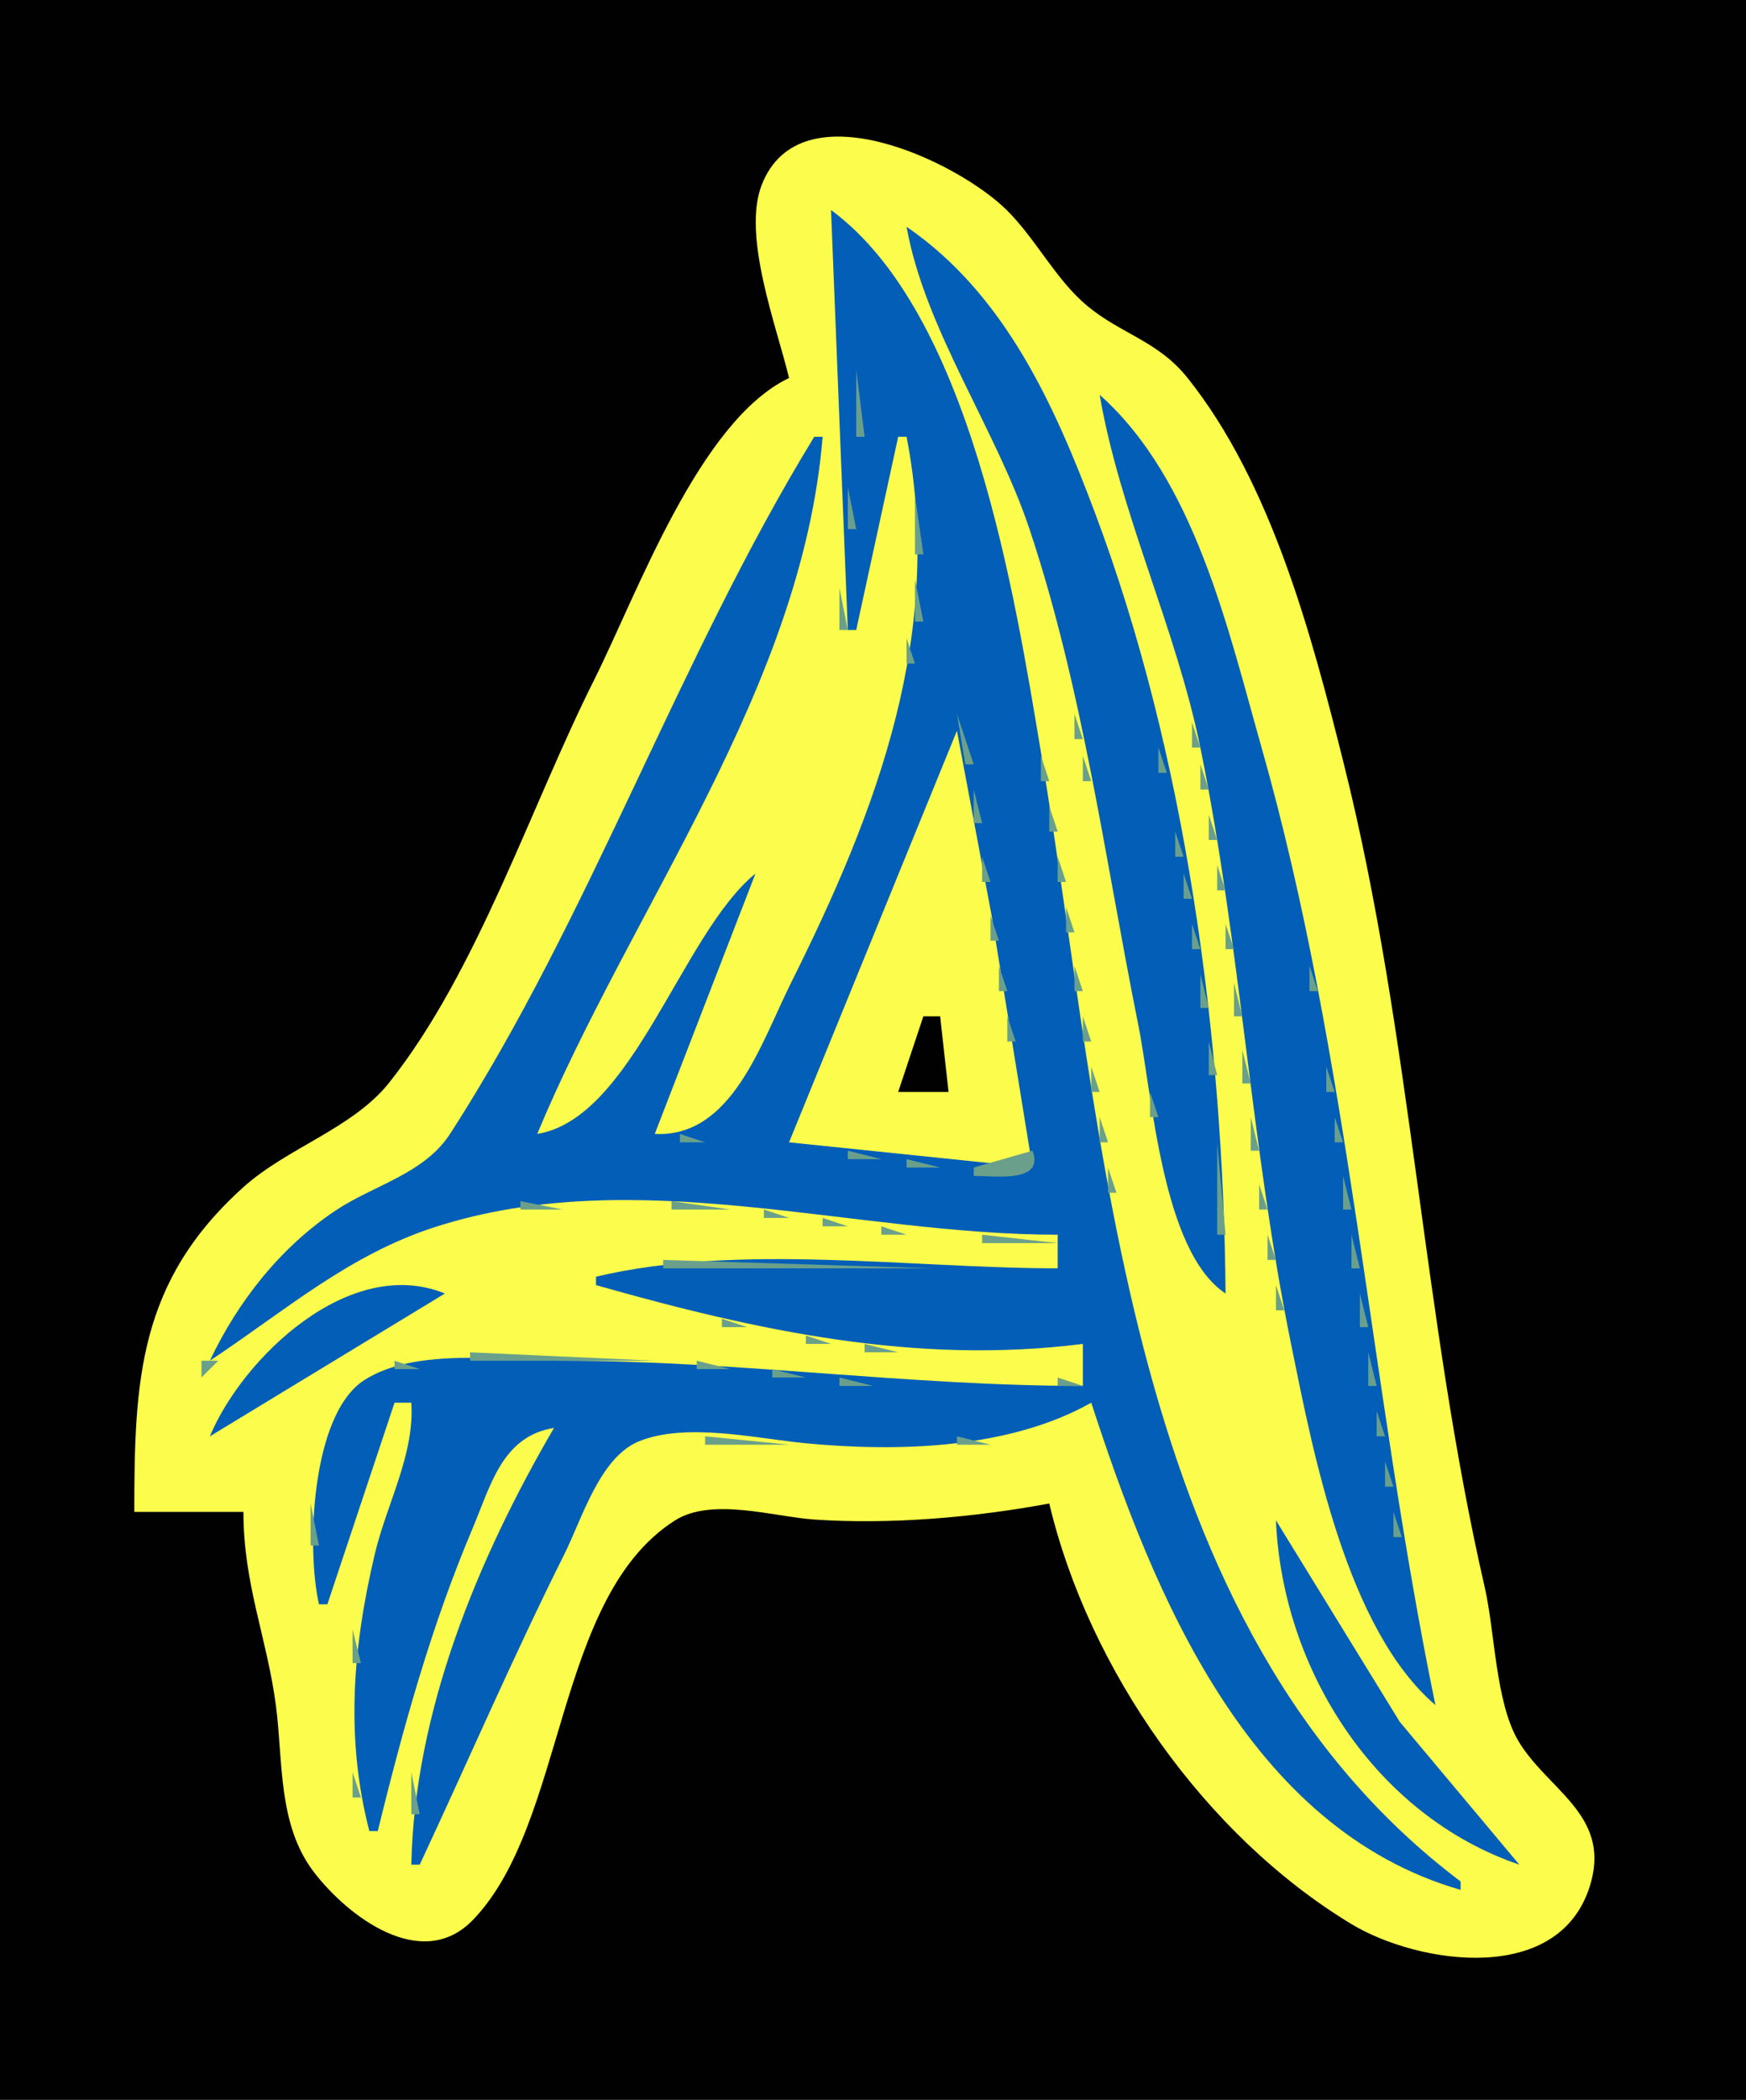 <?xml version="1.0" standalone="yes"?>
<svg xmlns="http://www.w3.org/2000/svg" width="208" height="250">
<path style="fill:#010101; stroke:none;" d="M0 0L0 250L208 250L208 0L0 0z"/>
<path style="fill:#fbfc4b; stroke:none;" d="M94 45C83.293 50.114 75.931 70.671 70.753 81C63.172 96.123 56.879 115.653 46.363 128.895C42.056 134.318 34.229 136.648 29.039 141.3C16.479 152.561 16.002 164.362 16 180L29 180C29 188.637 31.803 194.974 32.867 203.039C33.746 209.704 33.056 217.232 37.415 222.91C41.4 228.101 50.233 234.916 56.351 228.566C67.48 217.016 66.019 190.191 80.39 181.028C84.79 178.222 92.206 180.582 97 180.91C106.079 181.532 116.073 180.657 125 179C129.706 198.811 143.619 218.579 161 229.074C168.966 233.884 186.186 236.571 189.562 223.985C191.708 215.986 184.284 213.004 180.888 207.282C178.15 202.668 178.101 194.305 176.881 189C169.448 156.663 168.17 123.261 160.105 91C156.272 75.669 151.484 57.541 141.482 45.004C137.955 40.583 133.535 39.761 129.515 36.412C125.788 33.307 123.427 28.489 119.961 25.04C114.113 19.223 95.32 10.26 90.743 22.015C88.386 28.069 92.518 38.848 94 45z"/>
<path style="fill:#6aa08b; stroke:none;" d="M98 25L99 26L98 25z"/>
<path style="fill:#035eb8; stroke:none;" d="M99 25L101 75L102 75L107 52L108 52C112.514 75.276 104.613 96.256 94.241 117C90.675 124.131 87.199 135.47 78 135L90 104C81.203 111.162 75.378 133.16 64 135C75.222 108.045 95.553 81.964 98 52L97 52C80.779 78.503 70.382 109.027 53.648 134.945C50.532 139.772 44.584 141.053 40 144.105C33.424 148.483 28.354 154.911 25 162C33.934 156.092 41.562 149.347 52 146.029C76.013 138.395 101.515 147 126 147L126 151C108.604 151 87.936 147.968 71 152L71 153C90.138 158.431 109.069 162.519 129 160L129 165C108.182 165 87.749 162 67 162C60.042 162 49.568 160.342 43.394 164.314C37.021 168.413 36.504 184.489 38 191L39 191L47 167L49 167C49.407 173.164 46.063 179.044 44.654 185C42.028 196.104 41.125 206.887 44 218L45 218C48.034 205.685 51.316 193.741 56.284 182C58.485 176.799 59.823 171.005 66 170C56.898 185.594 49.377 203.756 49 222L50 222C55.778 209.647 61.136 197.222 67.247 185C69.332 180.831 71.442 173.51 76.105 171.603C81.742 169.299 90.158 171.274 96 171.83C107.006 172.878 120.21 172.511 130 167C137.4 189.741 148.688 217.708 174 225L174 224C133.826 193.72 131.675 135.516 124.08 90C120.87 70.764 115.652 37.293 99 25z"/>
<path style="fill:#6aa08b; stroke:none;" d="M100 25L101 26L100 25M101 26L102 27L101 26M102 27L103 28L102 27M107.333 27.667L107.667 28.333L107.333 27.667z"/>
<path style="fill:#035eb8; stroke:none;" d="M108 27C110.178 39.22 118.67 51.076 122.645 63C128.994 82.046 131.648 102.364 135.6 122C137.303 130.459 138.414 148.973 146 154C145.747 123.407 141.251 89.779 130.424 61C125.577 48.117 119.665 34.999 108 27z"/>
<path style="fill:#6aa08b; stroke:none;" d="M109 27L110 28L109 27M99.333 28.667L99.667 29.333L99.333 28.667M110 28L111 29L110 28M111 29L112 30L111 29M104 30L105 31L104 30M108 30L109 31L108 30M112 30L113 31L112 30M113 31L114 32L113 31M100.333 32.667L100.667 33.333L100.333 32.667M109 32L110 33L109 32M106 33L107 34L106 33M110 34L111 35L110 34M116 34L117 35L116 34M107 35L108 36L107 35M117 35L118 36L117 35M101.333 36.667L101.667 37.333L101.333 36.667M111 36L112 37L111 36M108 37L109 38L108 37M112 38L113 39L112 38M119 38L120 39L119 38M109 39L110 40L109 39M113 40L114 41L113 40M121 41L122 42L121 41M110 42L111 43L110 42M114 42L115 43L114 42M122 43L123 44L122 43M102 44L102 52L103 52L102 44M111 44L112 45L111 44M115 44L116 45L115 44M123 45L124 46L123 45M112.333 46.667L112.667 47.333L112.333 46.667M130.333 46.667L130.667 47.333L130.333 46.667M116 47L117 48L116 47M124 47L125 48L124 47z"/>
<path style="fill:#035eb8; stroke:none;" d="M131 47C133.429 61.117 140.096 74.772 142.996 89C147.783 112.487 149.028 136.511 153.801 160C156.464 173.108 160.449 193.956 171 203C163.229 165.329 160.809 126.019 150.29 89C146.294 74.936 142.345 57.077 131 47z"/>
<path style="fill:#6aa08b; stroke:none;" d="M113 49L114 50L113 49M117 49L118 50L117 49M125 49L126 50L125 49M133 49L134 50L133 49M131 50L132 51L131 50M134 50L135 51L134 50M118.333 51.667L118.667 52.333L118.333 51.667M126 51L127 52L126 51M135 51L136 52L135 51M107.333 52.667L107.667 53.333L107.333 52.667M114 52L115 53L114 52M132.333 52.667L132.667 53.333L132.333 52.667M127 53L128 54L127 53M136 53L137 54L136 53M95 54L96 55L95 54M108.333 54.667L108.667 55.333L108.333 54.667M115.333 54.667L115.667 55.333L115.333 54.667M119 54L120 55L119 54M128 55L129 56L128 55M133 55L134 56L133 55M94 56L95 57L94 56M97.333 56.667L97.667 57.333L97.333 56.667M138 56L139 57L138 56M116.333 57.667L116.667 58.333L116.333 57.667M120 57L121 58L120 57M101 58L101 63L102 63L101 58M106.333 58.667L106.667 59.333L106.333 58.667M129 58L130 59L129 58M134 58L135 59L134 58M139 58L140 59L139 58M92 59L93 60L92 59M109 59L109 66L110 66L109 59M121.333 59.667L121.667 60.333L121.333 59.667M96.333 60.667L96.667 61.333L96.333 60.667M117.333 60.667L117.667 61.333L117.333 60.667M130.333 60.667L130.667 61.333L130.333 60.667M135.333 60.667L135.667 61.333L135.333 60.667M140 60L141 61L140 60M91 61L92 62L91 61M122.333 62.667L122.667 63.333L122.333 62.667M141 62L142 63L141 62M90 63L91 64L90 63M105.333 63.667L105.667 64.333L105.333 63.667M131 63L132 64L131 63M136.333 63.667L136.667 64.333L136.333 63.667M95 64L96 65L95 64M118.333 64.667L118.667 65.333L118.333 64.667M89 65L90 66L89 65M123.333 65.667L123.667 66.333L123.333 65.667M142 65L143 66L142 65M88 66L89 67L88 66M132 66L133 67L132 66M94.333 67.667L94.667 68.333L94.333 67.667M104.333 67.667L104.667 68.333L104.333 67.667M137 67L138 68L137 67M143 67L144 68L143 67M87 68L88 69L87 68M119 68L120 69L119 68M109 69L109 74L110 74L109 69M124.333 69.667L124.667 70.333L124.333 69.667M133.333 69.667L133.667 70.333L133.333 69.667M86 70L87 71L86 70M93.333 70.667L93.667 71.333L93.333 70.667M100 70L100 75L101 75L100 70M103.333 70.667L103.667 71.333L103.333 70.667M138.333 70.667L138.667 71.333L138.333 70.667M144 70L145 71L144 70M120.333 71.667L120.667 72.333L120.333 71.667z"/>
<path style="fill:#ffff36; stroke:none;" d="M75 72L76 73L75 72z"/>
<path style="fill:#6aa08b; stroke:none;" d="M85 72L86 73L85 72M125.333 72.667L125.667 73.333L125.333 72.667M134.333 72.667L134.667 73.333L134.333 72.667z"/>
<path style="fill:#ffff36; stroke:none;" d="M154 72L155 73L154 72z"/>
<path style="fill:#6aa08b; stroke:none;" d="M92.333 73.667L92.667 74.333L92.333 73.667M102.333 73.667L102.667 74.333L102.333 73.667M145 73L146 74L145 73M84 74L85 75L84 74M139 74L140 75L139 74M83 75L84 76L83 75M101 75L102 76L101 75M146.333 75.667L146.667 76.333L146.333 75.667M91.333 76.667L91.667 77.333L91.333 76.667M108 76L108 79L109 79L108 76M121.333 76.667L121.667 77.333L121.333 76.667M126.333 76.667L126.667 77.333L126.333 76.667M135.333 76.667L135.667 77.333L135.333 76.667M82 77L83 78L82 77M140.333 77.667L140.667 78.333L140.333 77.667M147.333 78.667L147.667 79.333L147.333 78.667M81 79L82 80L81 79M90 79L91 80L90 79M122.333 80.667L122.667 81.333L122.333 80.667M136.333 80.667L136.667 81.333L136.333 80.667M80 81L81 82L80 81M127.333 81.667L127.667 82.333L127.333 81.667M89 82L90 83L89 82M107.333 82.667L107.667 83.333L107.333 82.667M141.333 82.667L141.667 83.333L141.333 82.667M148 82L149 83L148 82M79 83L80 84L79 83M88 84L89 85L88 84M78 85L79 86L78 85M114 85L115 91L116 91L114 85M123.333 85.667L123.667 86.333L123.333 85.667M128 85L128 88L129 88L128 85M137.333 85.667L137.667 86.333L137.333 85.667M149.333 85.667L149.667 86.333L149.333 85.667M106 86L107 87L106 86M142 86L142 89L143 89L142 86M77 87L78 88L77 87M87 87L88 88L87 87z"/>
<path style="fill:#fbfc4b; stroke:none;" d="M114 87L94 136L123 139L118.13 109L114 87z"/>
<path style="fill:#010101; stroke:none;" d="M96 88L97 89L96 88z"/>
<path style="fill:#6aa08b; stroke:none;" d="M113.333 88.667L113.667 89.333L113.333 88.667M150.333 88.667L150.667 89.333L150.333 88.667M76 89L77 90L76 89M86 89L87 90L86 89z"/>
<path style="fill:#ffff36; stroke:none;" d="M96 89L97 90L96 89z"/>
<path style="fill:#6aa08b; stroke:none;" d="M105.333 89.667L105.667 90.333L105.333 89.667M138 89L138 92L139 92L138 89M124 90L124 93L125 93L124 90M129 90L129 93L130 93L129 90M85 91L86 92L85 91z"/>
<path style="fill:#010101; stroke:none;" d="M95 91L94 94L95 91z"/>
<path style="fill:#6aa08b; stroke:none;" d="M143 91L143 94L144 94L143 91M104.333 92.667L104.667 93.333L104.333 92.667M112 92L113 93L112 92M151.333 92.667L151.667 93.333L151.333 92.667M84 93L85 94L84 93M73 94L74 95L73 94M116 94L116 98L117 98L116 94M139.333 94.667L139.667 95.333L139.333 94.667M83 95L84 96L83 95M103.333 95.667L103.667 96.333L103.333 95.667M111.333 95.667L111.667 96.333L111.333 95.667M72 96L73 97L72 96M125 96L125 99L126 99L125 96M130.333 96.667L130.667 97.333L130.333 96.667M152.333 96.667L152.667 97.333L152.333 96.667M82 97L83 98L82 97M144 97L144 100L145 100L144 97M71 98L72 99L71 98M102 98L103 99L102 98M110.333 98.667L110.667 99.333L110.333 98.667M81 99L82 100L81 99M140 99L140 102L141 102L140 99M70 100L71 101L70 100M101.333 100.667L101.667 101.333L101.333 100.667M153.333 100.667L153.667 101.333L153.333 100.667M80 101L81 102L80 101M109 101L110 102L109 101M131.333 101.667L131.667 102.333L131.333 101.667M69 102L70 103L69 102M117 102L117 105L118 105L117 102M126 102L126 105L127 105L126 102M79 103L80 104L79 103M89.667 103.333L90.333 103.667L89.667 103.333M100 103L101 104L100 103M108.333 103.667L108.667 104.333L108.333 103.667M145 103L145 106L146 106L145 103M68 104L69 105L68 104M88 104L89 105L88 104M141 104L141 107L142 107L141 104M78 105L79 106L78 105M87 105L88 106L87 105M99 105L100 106L99 105M154.333 105.667L154.667 106.333L154.333 105.667M67 106L68 107L67 106M89.333 106.667L89.667 107.333L89.333 106.667M107 106L108 107L107 106M132.333 106.667L132.667 107.333L132.333 106.667M77 107L78 108L77 107M86 107L87 108L86 107M98 107L99 108L98 107M66 108L67 109L66 108M85 108L86 109L85 108M106.333 108.667L106.667 109.333L106.333 108.667M127 108L127 111L128 111L127 108M76 109L77 110L76 109M88.333 109.667L88.667 110.333L88.333 109.667M118 109L118 112L119 112L118 109M65 110L66 111L65 110M142 110L142 113L143 113L142 110M146 110L146 113L147 113L146 110M155.333 110.667L155.667 111.333L155.333 110.667M75 111L76 112L75 111M83 111L84 112L83 111M105 111L106 112L105 111M133.333 111.667L133.667 112.333L133.333 111.667M64 112L65 113L64 112M87.333 112.667L87.667 113.333L87.333 112.667M96 112L97 113L96 112M74 113L75 114L74 113M104 113L105 114L104 113M63 114L64 115L63 114M81 114L82 115L81 114M95 114L96 115L95 114M73 115L74 116L73 115M86 115L87 116L86 115M103 115L104 116L103 115M119 115L119 118L120 118L119 115M128 115L128 118L129 118L128 115M156 115L156 118L157 118L156 115M62 116L63 117L62 116M94 116L95 117L94 116M134.333 116.667L134.667 117.333L134.333 116.667M143 116L143 120L144 120L143 116M72 117L73 118L72 117M79 117L80 118L79 117M102 117L103 118L102 117M147 117L147 121L148 121L147 117M85 118L86 119L85 118M93 118L94 119L93 118M71 119L72 120L71 119M77 120L78 121L77 120M84 120L85 121L84 120M92 120L93 121L92 120M101 120L102 121L101 120M60 121L61 122L60 121M70 121L71 122L70 121z"/>
<path style="fill:#010101; stroke:none;" d="M110 121L107 130L113 130L112 121L110 121z"/>
<path style="fill:#6aa08b; stroke:none;" d="M120 121L120 124L121 124L120 121M129 121L129 124L130 124L129 121M135.333 121.667L135.667 122.333L135.333 121.667M157.333 121.667L157.667 122.333L157.333 121.667M91 122L92 123L91 122M100 122L101 123L100 122M59 123L60 124L59 123M69 123L70 124L69 123M75 123L76 124L75 123M83 123L84 124L83 123M99 124L100 125L99 124M144 124L144 128L145 128L144 124M58 125L59 126L58 125M68 125L69 126L68 125M82 125L83 126L82 125M148 125L148 129L149 129L148 125M73 126L74 127L73 126M98 126L99 127L98 126M136.333 126.667L136.667 127.333L136.333 126.667M57 127L58 128L57 127M67 127L68 128L67 127M81 127L82 128L81 127M88 127L89 128L88 127M121.333 127.667L121.667 128.333L121.333 127.667M130 127L130 130L131 130L130 127M158 127L158 130L159 130L158 127M97 128L98 129L97 128M56 129L57 130L56 129M66 129L67 130L66 129M71 129L72 130L71 129M87 129L88 130L87 129M80 130L81 131L80 130M96 130L97 131L96 130M137 130L137 133L138 133L137 130M55 131L56 132L55 131M65 131L66 132L65 131M70 131L71 132L70 131M86 131L87 132L86 131M79 132L80 133L79 132M95 132L96 133L95 132M122.333 132.667L122.667 133.333L122.333 132.667M54 133L55 134L54 133M85 133L86 134L85 133M131 133L131 136L132 136L131 133M149 133L149 137L150 137L149 133M159 133L159 136L160 136L159 133M68 134L69 135L68 134M78 134L79 135L78 134M94 134L95 135L94 134M53 135L54 136L53 135M81 135L81 136L84 136L81 135M138.333 135.667L138.667 136.333L138.333 135.667M94.667 136.333L95.333 136.667L94.667 136.333M145 136L145 147L146 147L145 136M52 137L53 138L52 137M101 137L101 138L105 138L101 137M123 137L116 139L116 140C118.572 139.998 124.458 140.869 123 137M51 138L52 139L51 138M108 138L108 139L112 139L108 138M48 139L49 140L48 139M132 139L132 142L133 142L132 139M139.333 139.667L139.667 140.333L139.333 139.667M46 140L47 141L46 140M160 140L160 144L161 144L160 140M44 141L45 142L44 141M150 141L150 144L151 144L150 141M42 142L43 143L42 142M40 143L41 144L40 143M62 143L62 144L67 144L62 143M80 143L80 144L87 144L80 143M140 143L141 144L140 143z"/>
<path style="fill:#ffff36; stroke:none;" d="M169 143L170 144L169 143z"/>
<path style="fill:#6aa08b; stroke:none;" d="M39 144L40 145L39 144M57.667 144.333L58.333 144.667L57.667 144.333M91 144L91 145L94 145L91 144M53 145L54 146L53 145M98 145L98 146L101 146L98 145M133.333 145.667L133.667 146.333L133.333 145.667M50 146L51 147L50 146M105 146L105 147L108 147L105 146M141.333 146.667L141.667 147.333L141.333 146.667M35 147L36 148L35 147M47.667 147.333L48.333 147.667L47.667 147.333M117 147L117 148L126 148L117 147M151 147L151 150L152 150L151 147M161 147L161 151L162 151L161 147M34 148L35 149L34 148M45 148L46 149L45 148M33 149L34 150L33 149M43 149L44 150L43 149M32 150L33 151L32 150M41 150L42 151L41 150M79 150L79 151L111 151L79 150M124.667 150.333L125.333 150.667L124.667 150.333M134.333 150.667L134.667 151.333L134.333 150.667M142 150L143 151L142 150M39 151L40 152L39 151M72 151L73 152L72 151M50.667 152.333L51.333 152.667L50.667 152.333M143 152L144 153L143 152z"/>
<path style="fill:#ffff36; stroke:none;" d="M19 153L20 154L19 153z"/>
<path style="fill:#6aa08b; stroke:none;" d="M36 153L37 154L36 153M45.667 153.333L46.333 153.667L45.667 153.333z"/>
<path style="fill:#035eb8; stroke:none;" d="M25 171L53 154C41.673 149.38 28.935 161.614 25 171z"/>
<path style="fill:#6aa08b; stroke:none;" d="M72 153L73 154L72 153M152 153L152 156L153 156L152 153M29 154L30 155L29 154M34 154L35 155L34 154M41.667 154.333L42.333 154.667L41.667 154.333M52 154L53 155L52 154M75.667 154.333L76.333 154.667L75.667 154.333M135.333 154.667L135.667 155.333L135.333 154.667M144.667 154.333L145.333 154.667L144.667 154.333M162 154L162 158L163 158L162 154M28 155L29 156L28 155M33 155L34 156L33 155M39 155L40 156L39 155M50 155L51 156L50 155M79 155L80 156L79 155M37 156L38 157L37 156M48 156L49 157L48 156M82.667 156.333L83.333 156.667L82.667 156.333M27 157L28 158L27 157M35 157L36 158L35 157M46 157L47 158L46 157M86 157L86 158L89 158L86 157M26 158L27 159L26 158M29 158L30 159L29 158M34 158L35 159L34 158M45 158L46 159L45 158M91.667 158.333L92.333 158.667L91.667 158.333M136.333 158.667L136.667 159.333L136.333 158.667M153.333 158.667L153.667 159.333L153.333 158.667M28 159L29 160L28 159M32 159L33 160L32 159M43 159L44 160L43 159M96 159L96 160L99 160L96 159M25 160L26 161L25 160M27 160L28 161L27 160M31 160L32 161L31 160M103 160L103 161L107 161L103 160M125.667 160.333L126.333 160.667L125.667 160.333M128.333 160.667L128.667 161.333L128.333 160.667M26 161L27 162L26 161M30 161L31 162L30 161M40 161L41 162L40 161M56 161L56 162L78 162L56 161M163 161L163 165L164 165L163 161M24 162L24 164L26 162L24 162M29 162L30 163L29 162M38 162L39 163L38 162M47 162L47 163L50 163L47 162M83 162L83 163L87 163L83 162M28 163L29 164L28 163M37 163L38 164L37 163M43.667 163.333L44.333 163.667L43.667 163.333M92 163L92 164L96 164L92 163M137 163L138 164L137 163M154.333 163.667L154.667 164.333L154.333 163.667M35 164L36 165L35 164M100 164L100 165L104 165L100 164M126 164L126 165L129 165L126 164M27 165L28 166L27 165M41 165L42 166L41 165M117 165L118 166L117 165M32 166L33 167L32 166M138.333 166.667L138.667 167.333L138.333 166.667M26 167L27 168L26 167M40 167L41 168L40 167M47.667 167.333L48.333 167.667L47.667 167.333M129 167L130 168L129 167M155.333 167.667L155.667 168.333L155.333 167.667M29 168L30 169L29 168M46 168L47 169L46 168M127 168L128 169L127 168M130 168L131 169L130 168M164 168L164 171L165 171L164 168z"/>
<path style="fill:#ffff36; stroke:none;" d="M16 169L17 170L16 169z"/>
<path style="fill:#6aa08b; stroke:none;" d="M25 169L26 170L25 169M28 169L29 170L28 169M125 169L126 170L125 169M139.333 169.667L139.667 170.333L139.333 169.667M39 170L40 171L39 170M45 170L46 171L45 170M49 170L50 171L49 170M65 170L66 171L65 170M121.667 170.333L122.333 170.667L121.667 170.333M25 171L26 172L25 171M84 171L84 172L94 172L84 171M114 171L114 172L118 172L114 171M131 171L132 172L131 171M156 171L157 172L156 171M48 172L49 173L48 172M60 172L61 173L60 172M64 172L65 173L64 172M73 172L74 173L73 172M44 173L45 174L44 173M140 173L141 174L140 173M38.333 174.667L38.667 175.333L38.333 174.667M59 174L60 175L59 174M63 174L64 175L63 174M72 174L73 175L72 174M132 174L133 175L132 174M157.333 174.667L157.667 175.333L157.333 174.667M165 174L165 177L166 177L165 174M43.333 175.667L43.667 176.333L43.333 175.667M47 175L48 176L47 175M58 176L59 177L58 176M62 176L63 177L62 176M71 176L72 177L71 176M141 176L142 177L141 176M46.333 177.667L46.667 178.333L46.333 177.667M133 177L134 178L133 177M42 178L43 179L42 178M61 178L62 179L61 178M70 178L71 179L70 178M142.333 178.667L142.667 179.333L142.333 178.667M158 178L159 179L158 178M37 179L37 184L38 184L37 179M57 179L58 180L57 179M134.333 179.667L134.667 180.333L134.333 179.667M60 180L61 181L60 180M69 180L70 181L69 180z"/>
<path style="fill:#ffff36; stroke:none;" d="M93 180L94 181L93 180z"/>
<path style="fill:#6aa08b; stroke:none;" d="M159.333 180.667L159.667 181.333L159.333 180.667M166 180L166 183L167 183L166 180M41 181L42 182L41 181M45 181L46 182L45 181M56 181L57 182L56 181M143.333 181.667L143.667 182.333L143.333 181.667M151.333 181.667L151.667 182.333L151.333 181.667z"/>
<path style="fill:#035eb8; stroke:none;" d="M152 181C152.783 198.953 163.957 216.197 181 222L166.756 205L152 181z"/>
<path style="fill:#6aa08b; stroke:none;" d="M59 182L60 183L59 182M68 182L69 183L68 182M135 182L136 183L135 182M153 182L154 183L153 182M55.333 183.667L55.667 184.333L55.333 183.667M160 183L161 184L160 183M40.333 184.667L40.667 185.333L40.333 184.667M44.333 184.667L44.667 185.333L44.333 184.667M58.333 184.667L58.667 185.333L58.333 184.667M67 184L68 185L67 184M136 184L137 185L136 184M144 184L145 185L144 184M154 184L155 185L154 184M54 186L55 187L54 186M66 186L67 187L66 186M145 186L146 187L145 186M152.333 186.667L152.667 187.333L152.333 186.667M155 186L156 187L155 186M161 186L162 187L161 186M167.333 186.667L167.667 187.333L167.333 186.667z"/>
<path style="fill:#ffff36; stroke:none;" d="M28 187L29 188L28 187z"/>
<path style="fill:#6aa08b; stroke:none;" d="M39.333 187.667L39.667 188.333L39.333 187.667M57 187L58 188L57 187M137 187L138 188L137 187z"/>
<path style="fill:#ffff36; stroke:none;" d="M176 187L177 188L176 187z"/>
<path style="fill:#6aa08b; stroke:none;" d="M65 188L66 189L65 188M146 188L147 189L146 188M156 188L157 189L156 188M162 188L163 189L162 188M37.333 189.667L37.667 190.333L37.333 189.667M43.333 189.667L43.667 190.333L43.333 189.667M53 189L54 190L53 189M56 189L57 190L56 189M138 189L139 190L138 189M64 190L65 191L64 190M153 190L154 191L153 190M157 190L158 191L157 190M168.333 190.667L168.667 191.333L168.333 190.667M38 191L39 192L38 191M52.333 191.667L52.667 192.333L52.333 191.667M139 191L140 192L139 191M147 191L148 192L147 191M163 191L164 192L163 191M55 192L56 193L55 192M63 192L64 193L63 192M140 193L141 194L140 193M148 193L149 194L148 193M154 193L155 194L154 193M159 193L160 194L159 193M164 193L165 194L164 193M42 194L42 198L43 198L42 194M51.333 194.667L51.667 195.333L51.333 194.667M54 194L55 195L54 194M149 194L150 195L149 194M141 195L142 196L141 195M155.333 195.667L155.667 196.333L155.333 195.667M160 195L161 196L160 195M165 195L166 196L165 195M169.333 195.667L169.667 196.333L169.333 195.667M53.333 196.667L53.667 197.333L53.333 196.667M150 196L151 197L150 196M50.333 197.667L50.667 198.333L50.333 197.667M60.333 197.667L60.667 198.333L60.333 197.667M161 197L162 198L161 197M166 197L167 198L166 197M143 198L144 199L143 198M151 198L152 199L151 198M156 198L157 199L156 198M52.333 199.667L52.667 200.333L52.333 199.667M167 199L168 200L167 199M170.333 199.667L170.667 200.333L170.333 199.667M49.333 200.667L49.667 201.333L49.333 200.667M59 200L60 201L59 200M144 200L145 201L144 200M152 200L153 201L152 200M157 200L158 201L157 200M163 200L164 201L163 200M145 201L146 202L145 201M168 201L169 202L168 201M51.333 202.667L51.667 203.333L51.333 202.667M58 202L59 203L58 202M158 202L159 203L158 202M169 202L170 203L169 202M48.333 203.667L48.667 204.333L48.333 203.667M146 203L147 204L146 203M154 203L155 204L154 203M165 203L166 204L165 203M170 203L171 204L170 203M57 204L58 205L57 204M147 204L148 205L147 204M159 204L160 205L159 204z"/>
<path style="fill:#ffff36; stroke:none;" d="M66 205L67 206L66 205z"/>
<path style="fill:#6aa08b; stroke:none;" d="M47.333 206.667L47.667 207.333L47.333 206.667M50.333 206.667L50.667 207.333L50.333 206.667M56 206L57 207L56 206M156 206L157 207L156 206M160 206L161 207L160 206M167 206L168 207L167 206M149 207L150 208L149 207M161 207L162 208L161 207M168 207L169 208L168 207M55 208L56 209L55 208M150 208L151 209L150 208M158 209L159 210L158 209M162 209L163 210L162 209M46.333 210.667L46.667 211.333L46.333 210.667M159 210L160 211L159 210M163 210L164 211L163 210M42 211L42 214L43 214L42 211M49 211L49 216L50 216L49 211M54 211L55 212L54 211M160 211L161 212L160 211M172 212L173 213L172 212z"/>
<path style="fill:#ffff36; stroke:none;" d="M185 212L186 213L185 212z"/>
<path style="fill:#6aa08b; stroke:none;" d="M53 213L54 214L53 213M173 213L174 214L173 213M174 214L175 215L174 214M175 215L176 216L175 215z"/>
<path style="fill:#ffff36; stroke:none;" d="M34 216L35 217L34 216z"/>
<path style="fill:#6aa08b; stroke:none;" d="M43 216L44 217L43 216M45.333 216.667L45.667 217.333L45.333 216.667M52 216L53 217L52 216M158 216L159 217L158 216M164 216L165 217L164 216M169 216L170 217L169 216M159 217L160 218L159 217M165 217L166 218L165 217M170 217L171 218L170 217M51.333 218.667L51.667 219.333L51.333 218.667M172 218L173 219L172 218M162 219L163 220L162 219M174 219L175 220L174 219M169 220L170 221L169 220M176 220L177 221L176 220M50 221L51 222L50 221M165 221L166 222L165 221M170 221L171 222L170 221M178.667 221.333L179.333 221.667L178.667 221.333M181 221L182 222L181 221M49 222L50 223L49 222M167 222L168 223L167 222M171 222L172 223L171 222M169 223L170 224L169 223M171 224L172 225L171 224M173 225L174 226L173 225z"/>
<path style="fill:#ffff36; stroke:none;" d="M157 226L158 227L157 226M177 233L178 234L177 233z"/>
</svg>
